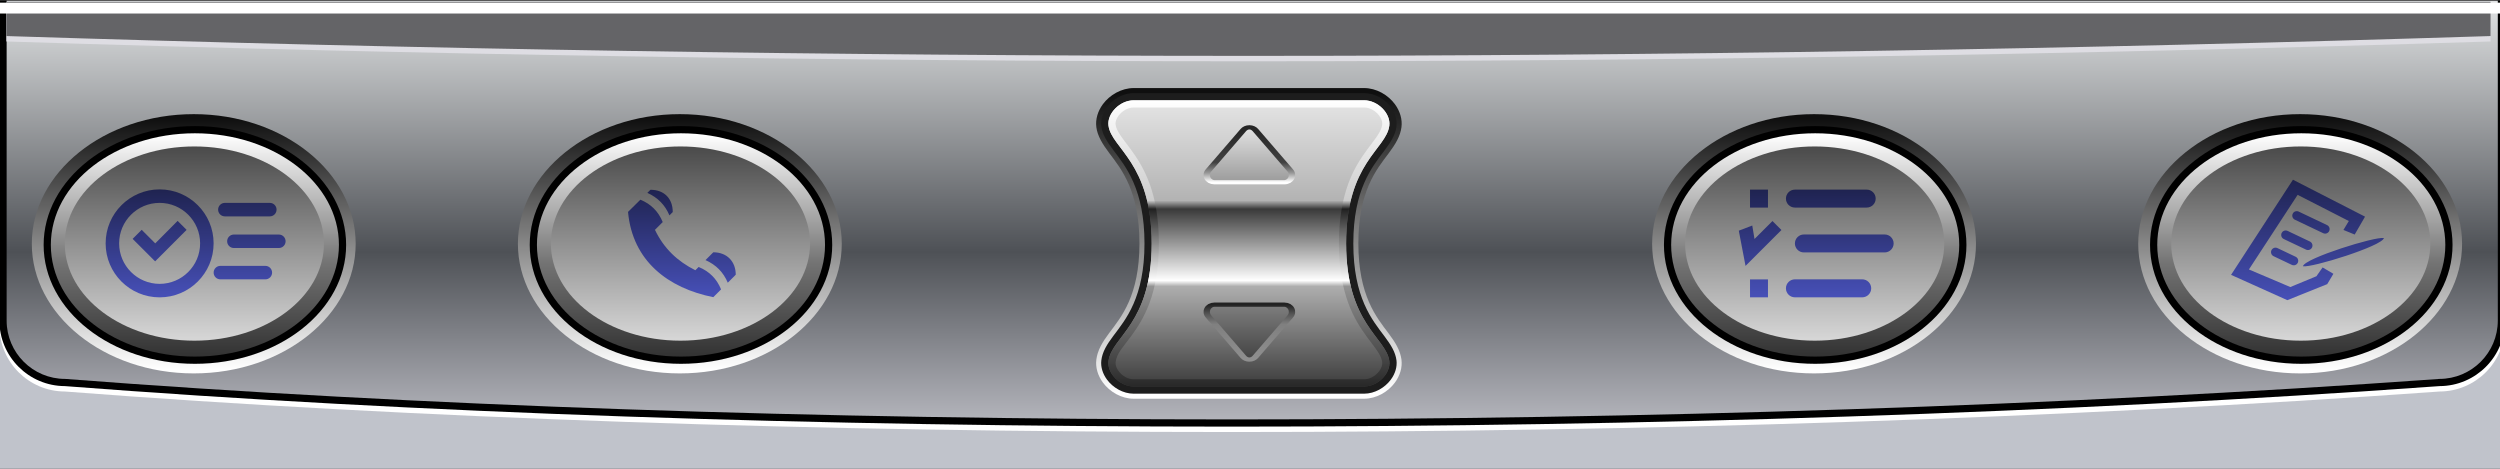 <?xml version="1.0" encoding="UTF-8" standalone="no"?>
<!DOCTYPE svg PUBLIC "-//W3C//DTD SVG 1.1//EN" "http://www.w3.org/Graphics/SVG/1.1/DTD/svg11.dtd">
<svg width="160px" height="30px" viewBox="0 0 480 90"  version="1.1" xmlns="http://www.w3.org/2000/svg" xmlns:xlink="http://www.w3.org/1999/xlink" xml:space="preserve" xmlns:serif="http://www.serif.com/" style="fill-rule:evenodd;clip-rule:evenodd;stroke-linejoin:round;stroke-miterlimit:2;">
    <rect x="0" y="0" width="480" height="90" fill="#333333" stroke="none"/>
    <g id="hbuttons-clie-s320_s360" transform="matrix(1,0,0,1,-62.586,-2.084) scale(1.037 1.037) translate(-11 0)">
        <g id="bg" transform="matrix(6.469,0,0,1.255,-5606.8,-390.696)">
            <g id="bg1" serif:id="bg" transform="matrix(0.217,0,0,0.392,534.896,-87.539)">
                <rect x="1574" y="1022" width="342" height="183" style="fill:rgb(192,195,203);"/>
            </g>
            <g id="hole" transform="matrix(0.155,0,0,0.797,876.388,313.82)">
                <path d="M471.333,-0L8.667,-0L8.667,59.2C8.667,65.883 14.082,71.311 20.76,71.333C149.985,81.333 320.013,81.333 459.25,71.333C465.924,71.306 471.333,65.88 471.333,59.2L471.333,-0Z" style="fill:white;"/>
            </g>
            <g id="hole1" serif:id="hole" transform="matrix(0.155,0,0,0.797,876.388,313.023)">
                <path d="M471.333,-0L8.667,-0L8.667,59.2C8.667,65.883 14.082,71.311 20.76,71.333C149.985,81.333 320.013,81.333 459.25,71.333C465.924,71.306 471.333,65.88 471.333,59.2L471.333,-0Z"/>
            </g>
            <g id="center-area" transform="matrix(0.155,0,0,0.797,876.388,313.023)">
                <path d="M470,-0L10,-0L10,59.2C10,65.161 14.839,70 20.8,70C150,80 320,80 459.2,70C465.161,70 470,65.161 470,59.2L470,-0Z" style="fill:url(#_Linear1);"/>
            </g>
            <g id="upper-shine-highlight" transform="matrix(2.37,0,0,0.443,844.75,37.281)">
                <path d="M44,624.6L14,624.6L14,636C24,644.8 34,644.8 44,636L44,624.6Z" style="fill:rgb(222,221,227);"/>
            </g>
            <g id="bg-upper-reflect" transform="matrix(2.37,0,0,0.443,844.75,36.484)">
                <path d="M44,624.6L14,624.6L14,636C24,644.8 34,644.8 44,636L44,624.6Z" style="fill:rgb(100,100,103);"/>
            </g>
            <g id="bg-upper-highlight" transform="matrix(2.473,0,0,0.089,841.762,257.503)">
                <rect x="14" y="627" width="30" height="18" style="fill:white;"/>
            </g>
        </g>
        <g id="buttons">
            <g id="hbutton-clie-oval" transform="matrix(0.998,0,0,1.003,-416.541,-650.998)">
                <g id="button-outline" transform="matrix(1.07,0,0,1.09,508.71,-18.599)">
                    <path d="M380.267,633.691C364.698,633.691 352.191,643.62 352.191,655.645C352.191,667.671 364.698,677.6 380.267,677.6C395.837,677.6 408.344,667.671 408.344,655.645C408.344,643.62 395.837,633.691 380.267,633.691Z" style="fill:url(#_Linear2);"/>
                </g>
                <g id="hole2" serif:id="hole" transform="matrix(1.047,0,0,1.06,517.668,1.286)">
                    <ellipse cx="380.267" cy="655.645" rx="26.8" ry="20.7"/>
                </g>
                <g id="body" transform="matrix(1.047,0,0,1.06,517.668,1.286)">
                    <path d="M380.267,636.2C394.281,636.2 405.791,644.821 405.791,655.645C405.791,666.47 394.281,675.091 380.267,675.091C366.254,675.091 354.744,666.47 354.744,655.645C354.744,644.821 366.254,636.2 380.267,636.2Z" style="fill:url(#_Linear3);"/>
                </g>
                <g id="button-curve" transform="matrix(0.897,0,0,0.866,574.613,128.226)">
                    <ellipse cx="380.267" cy="655.645" rx="26.8" ry="20.7" style="fill:url(#_Linear4);"/>
                </g>
            </g>
            <g id="hbutton-clie-oval1" serif:id="hbutton-clie-oval" transform="matrix(0.998,0,0,1.003,-506.541,-650.998)">
                <g id="button-outline1" serif:id="button-outline" transform="matrix(1.07,0,0,1.09,508.71,-18.599)">
                    <path d="M380.267,633.691C364.698,633.691 352.191,643.62 352.191,655.645C352.191,667.671 364.698,677.6 380.267,677.6C395.837,677.6 408.344,667.671 408.344,655.645C408.344,643.62 395.837,633.691 380.267,633.691Z" style="fill:url(#_Linear5);"/>
                </g>
                <g id="hole3" serif:id="hole" transform="matrix(1.047,0,0,1.06,517.668,1.286)">
                    <ellipse cx="380.267" cy="655.645" rx="26.8" ry="20.7"/>
                </g>
                <g id="body1" serif:id="body" transform="matrix(1.047,0,0,1.06,517.668,1.286)">
                    <path d="M380.267,636.2C394.281,636.2 405.791,644.821 405.791,655.645C405.791,666.47 394.281,675.091 380.267,675.091C366.254,675.091 354.744,666.47 354.744,655.645C354.744,644.821 366.254,636.2 380.267,636.2Z" style="fill:url(#_Linear6);"/>
                </g>
                <g id="button-curve1" serif:id="button-curve" transform="matrix(0.897,0,0,0.866,574.613,128.226)">
                    <ellipse cx="380.267" cy="655.645" rx="26.8" ry="20.7" style="fill:url(#_Linear7);"/>
                </g>
            </g>
            <g id="hbutton-clie-oval2" serif:id="hbutton-clie-oval" transform="matrix(0.998,0,0,1.003,-716.541,-650.998)">
                <g id="button-outline2" serif:id="button-outline" transform="matrix(1.07,0,0,1.09,508.71,-18.599)">
                    <path d="M380.267,633.691C364.698,633.691 352.191,643.62 352.191,655.645C352.191,667.671 364.698,677.6 380.267,677.6C395.837,677.6 408.344,667.671 408.344,655.645C408.344,643.62 395.837,633.691 380.267,633.691Z" style="fill:url(#_Linear8);"/>
                </g>
                <g id="hole4" serif:id="hole" transform="matrix(1.047,0,0,1.06,517.668,1.286)">
                    <ellipse cx="380.267" cy="655.645" rx="26.8" ry="20.7"/>
                </g>
                <g id="body2" serif:id="body" transform="matrix(1.047,0,0,1.06,517.668,1.286)">
                    <path d="M380.267,636.2C394.281,636.2 405.791,644.821 405.791,655.645C405.791,666.47 394.281,675.091 380.267,675.091C366.254,675.091 354.744,666.47 354.744,655.645C354.744,644.821 366.254,636.2 380.267,636.2Z" style="fill:url(#_Linear9);"/>
                </g>
                <g id="button-curve2" serif:id="button-curve" transform="matrix(0.897,0,0,0.866,574.613,128.226)">
                    <ellipse cx="380.267" cy="655.645" rx="26.8" ry="20.7" style="fill:url(#_Linear10);"/>
                </g>
            </g>
            <g id="hbutton-clie-oval3" serif:id="hbutton-clie-oval" transform="matrix(0.998,0,0,1.003,-806.541,-650.998)">
                <g id="button-outline3" serif:id="button-outline" transform="matrix(1.07,0,0,1.09,508.71,-18.599)">
                    <path d="M380.267,633.691C364.698,633.691 352.191,643.62 352.191,655.645C352.191,667.671 364.698,677.6 380.267,677.6C395.837,677.6 408.344,667.671 408.344,655.645C408.344,643.62 395.837,633.691 380.267,633.691Z" style="fill:url(#_Linear11);"/>
                </g>
                <g id="hole5" serif:id="hole" transform="matrix(1.047,0,0,1.06,517.668,1.286)">
                    <ellipse cx="380.267" cy="655.645" rx="26.8" ry="20.7"/>
                </g>
                <g id="body3" serif:id="body" transform="matrix(1.047,0,0,1.06,517.668,1.286)">
                    <path d="M380.267,636.2C394.281,636.2 405.791,644.821 405.791,655.645C405.791,666.47 394.281,675.091 380.267,675.091C366.254,675.091 354.744,666.47 354.744,655.645C354.744,644.821 366.254,636.2 380.267,636.2Z" style="fill:url(#_Linear12);"/>
                </g>
                <g id="button-curve3" serif:id="button-curve" transform="matrix(0.897,0,0,0.866,574.613,128.226)">
                    <ellipse cx="380.267" cy="655.645" rx="26.8" ry="20.7" style="fill:url(#_Linear13);"/>
                </g>
            </g>
        </g>
        <g id="icons">
            <g id="icon-memo-pad" transform="matrix(1,0,0,1,62.586,2.084)">
                <path d="M444.736,43.349L442.652,42.5L443.652,40.848L434.173,36L425.152,49.816L432.816,53.07L437.652,51.071L438.794,49.44L440.794,50.62L439.652,52.533L432.26,55.5L421.848,50.814L433.305,33.199L446.652,40.037L444.736,43.349ZM450.152,44C449.987,44.741 446.625,46.133 443.11,47.295C439.595,48.458 435.928,49.392 435.152,49.219C435.483,47.736 448.601,43.654 450.152,44ZM434.202,48.572C434.399,48.158 434.223,47.662 433.809,47.465L430.432,45.859C430.018,45.662 429.522,45.839 429.325,46.253C429.128,46.667 429.304,47.163 429.718,47.36L433.095,48.966C433.509,49.163 434.005,48.987 434.202,48.572ZM436.838,45.748C437.035,45.334 436.859,44.838 436.444,44.641L432.317,42.678C431.903,42.481 431.407,42.658 431.21,43.072C431.013,43.486 431.19,43.982 431.604,44.179L435.731,46.142C436.145,46.339 436.641,46.162 436.838,45.748ZM440.015,42.706C440.212,42.292 440.035,41.796 439.621,41.599L434.369,39.101C433.955,38.904 433.458,39.081 433.262,39.495C433.065,39.909 433.241,40.405 433.655,40.602L438.907,43.1C439.322,43.297 439.818,43.12 440.015,42.706Z" style="fill:url(#_Linear14);"/>
            </g>
            <g id="icon-todo-clie" transform="matrix(0.831,0,0,0.831,121.138,9.694)">
                <path d="M334,53L330,53L330,57L334,57L334,53ZM357,54.994C357,53.886 356.101,52.987 354.994,52.987L340.006,52.987C338.899,52.987 338,53.886 338,54.994C338,56.101 338.899,57 340.006,57L354.994,57C356.101,57 357,56.101 357,54.994ZM327.5,42.148L330.5,41L331,44L335,40L337,42L329,50L327.5,42.148ZM362,44.994C362,43.89 361.104,42.994 360,42.994L342,42.994C340.896,42.994 340,43.89 340,44.994C340,46.097 340.896,46.994 342,46.994L360,46.994C361.104,46.994 362,46.097 362,44.994ZM358,35C358,33.896 357.104,33 356,33L340,33C338.896,33 338,33.896 338,35C338,36.104 338.896,37 340,37L356,37C357.104,37 358,36.104 358,35ZM334,33L330,33L330,37L334,37L334,33Z" style="fill:url(#_Linear15);"/>
            </g>
            <g id="icon-address-book-clie" transform="matrix(0.831,0,0,0.831,71.291,14.65)">
                <path d="M142.759,29.28C145.123,30.253 146.776,31.91 147.732,34.268L146,36C148,40.16 151,42.994 155,45L155.731,44.269C158.111,45.24 159.772,46.901 160.732,49.268L159,51C149,49 141,43 140,32L142.759,29.28ZM157.261,42.739L159,41C162,41 164,43 164,46L162.225,47.775C161.244,45.427 159.603,43.786 157.261,42.739ZM144.303,27.758L145,27.071C148.035,27.071 149.965,29 149.965,32.035L149.225,32.775C148.25,30.441 146.622,28.806 144.303,27.758Z" style="fill:url(#_Linear16);"/>
            </g>
            <g id="icon-calendar-clie" transform="matrix(0.833,0,0,0.833,70.919,9.584)">
                <path d="M36,33C42.623,33 48,38.377 48,45C48,51.623 42.623,57 36,57C29.377,57 24,51.623 24,45C24,38.377 29.377,33 36,33ZM36,36C40.967,36 45,40.033 45,45C45,49.967 40.967,54 36,54C31.033,54 27,49.967 27,45C27,40.033 31.033,36 36,36ZM61,51.5C61,50.672 60.328,50 59.5,50L49.506,50C48.678,50 48.006,50.672 48.006,51.5C48.006,52.328 48.678,53 49.506,53L59.5,53C60.328,53 61,52.328 61,51.5ZM35.029,45L40,40L42,42L35,49L30,44L32.014,41.986L35.029,45ZM64,44.536C64,43.708 63.328,43.036 62.5,43.036L52.506,43.036C51.678,43.036 51.006,43.708 51.006,44.536C51.006,45.364 51.678,46.036 52.506,46.036L62.5,46.036C63.328,46.036 64,45.364 64,44.536ZM61.994,37.5C61.994,36.672 61.322,36 60.494,36L50.5,36C49.672,36 49,36.672 49,37.5C49,38.328 49.672,39 50.5,39L60.494,39C61.322,39 61.994,38.328 61.994,37.5Z" style="fill:url(#_Linear17);"/>
            </g>
        </g>
        <g id="rocker" transform="matrix(1,0,0,1,52.587,2.084)">
            <g id="outline" transform="matrix(1,0,0,1.019,0,2.192)">
                <path d="M278.249,20.868C278.428,19.466 277.983,17.981 277.044,16.724C275.768,15.016 273.589,13.776 271.32,13.776L228.68,13.776C226.412,13.776 224.229,15.017 222.952,16.724C222.009,17.984 221.566,19.474 221.752,20.879C221.963,22.47 222.865,23.922 224.162,25.611C226.361,28.476 229.733,32.476 229.733,42C229.733,51.521 226.357,55.37 224.158,58.249C222.866,59.941 221.96,61.432 221.75,63.142C221.578,64.541 222.024,66.023 222.96,67.276C224.236,68.984 226.41,70.224 228.68,70.224L271.32,70.224C273.589,70.224 275.768,68.984 277.044,67.276C277.983,66.019 278.428,64.534 278.249,63.132C278.038,61.481 277.135,60.009 275.84,58.319C273.641,55.447 270.267,51.523 270.267,42C270.267,32.477 273.641,28.553 275.84,25.681C277.135,23.991 278.038,22.519 278.249,20.868Z" style="fill:url(#_Linear18);"/>
            </g>
            <g id="hole6" serif:id="hole" transform="matrix(1,0,0,1.019,0,2.192)">
                <path d="M277.323,20.754C277.474,19.573 277.083,18.325 276.291,17.265C275.182,15.781 273.293,14.692 271.32,14.692C271.32,14.692 228.68,14.692 228.68,14.692C226.708,14.692 224.815,15.781 223.704,17.265C222.91,18.327 222.521,19.577 222.678,20.761C222.87,22.212 223.724,23.52 224.907,25.06C227.18,28.021 230.667,32.156 230.667,42C230.667,51.843 227.178,55.822 224.905,58.798C223.725,60.343 222.868,61.69 222.676,63.252C222.531,64.432 222.923,65.677 223.713,66.735C224.822,68.22 226.707,69.308 228.68,69.308L271.32,69.308C273.293,69.308 275.182,68.219 276.291,66.735C277.083,65.675 277.474,64.427 277.323,63.246C277.131,61.739 276.275,60.411 275.094,58.869C272.821,55.9 269.333,51.844 269.333,42C269.333,32.156 272.821,28.1 275.094,25.131C276.275,23.589 277.131,22.261 277.323,20.754Z" style="fill:rgb(29,29,29);"/>
            </g>
            <g id="button" transform="matrix(1,0,0,1.019,0,2.192)">
                <path d="M276,20.592C276.277,18.424 273.903,16 271.32,16L228.68,16C226.097,16 223.713,18.425 224,20.592C224.553,24.762 232,27.283 232,42C232,56.717 224.553,58.911 224,63.408C223.733,65.577 226.097,68 228.68,68L271.32,68C273.903,68 276.277,65.576 276,63.408C275.447,59.075 268,56.717 268,42C268,27.283 275.447,24.925 276,20.592Z" style="fill:url(#_Linear19);"/>
                <path d="M276,20.592C276.277,18.424 273.903,16 271.32,16L228.68,16C226.097,16 223.713,18.425 224,20.592C224.553,24.762 232,27.283 232,42C232,56.717 224.553,58.911 224,63.408C223.733,65.577 226.097,68 228.68,68L271.32,68C273.903,68 276.277,65.576 276,63.408C275.447,59.075 268,56.717 268,42C268,27.283 275.447,24.925 276,20.592ZM274.677,20.429C274.591,21.106 274.266,21.712 273.839,22.355C273.303,23.16 272.608,24 271.87,24.987C269.497,28.16 266.667,32.746 266.667,42C266.667,51.254 269.497,55.84 271.87,59.013C272.608,60 273.303,60.84 273.839,61.645C274.266,62.288 274.591,62.894 274.677,63.571C274.748,64.124 274.512,64.692 274.141,65.187C273.507,66.035 272.447,66.692 271.32,66.692C271.32,66.692 228.68,66.692 228.68,66.692C227.554,66.692 226.497,66.036 225.864,65.188C225.492,64.691 225.255,64.12 225.324,63.565C225.521,61.963 226.784,60.736 228.129,58.944C230.502,55.782 233.333,51.257 233.333,42C233.333,32.749 230.504,28.103 228.132,24.918C227.391,23.924 226.694,23.083 226.157,22.285C225.732,21.655 225.408,21.07 225.322,20.423C225.249,19.873 225.485,19.307 225.854,18.814C226.489,17.965 227.553,17.308 228.68,17.308L271.32,17.308C272.447,17.308 273.507,17.965 274.141,18.813C274.512,19.308 274.748,19.876 274.677,20.429Z" style="fill:url(#_Linear20);"/>
            </g>
            <g id="top-arrow" transform="matrix(1.868,0,0,1.25,143.61,-3.917)">
                <path d="M57.593,22.329C57.448,22.079 57.23,21.933 57,21.933C56.77,21.933 56.552,22.079 56.407,22.329L52.943,28.329C52.759,28.649 52.722,29.089 52.848,29.46C52.975,29.831 53.242,30.067 53.536,30.067L60.464,30.067C60.758,30.067 61.025,29.831 61.152,29.46C61.278,29.089 61.241,28.649 61.057,28.329L57.593,22.329Z" style="fill:url(#_Linear21);stroke:url(#_Linear22);stroke-width:0.63px;"/>
            </g>
            <g id="bottom-arrow" transform="matrix(1.868,0,0,-1.25,143.61,93.917)">
                <path d="M57.593,22.329C57.448,22.079 57.23,21.933 57,21.933C56.77,21.933 56.552,22.079 56.407,22.329L52.943,28.329C52.759,28.649 52.722,29.089 52.848,29.46C52.975,29.831 53.242,30.067 53.536,30.067L60.464,30.067C60.758,30.067 61.025,29.831 61.152,29.46C61.278,29.089 61.241,28.649 61.057,28.329L57.593,22.329Z" style="fill:url(#_Linear23);stroke:url(#_Linear24);stroke-width:0.63px;"/>
            </g>
        </g>
    </g>
    <defs>
        <linearGradient id="_Linear1" x1="0" y1="0" x2="1" y2="0" gradientUnits="userSpaceOnUse" gradientTransform="matrix(4.74551e-15,77.5,-1.818,1.11329e-16,55.624,-2.98428e-13)"><stop offset="0" style="stop-color:rgb(224,226,227);stop-opacity:1"/><stop offset="0.6" style="stop-color:rgb(78,81,86);stop-opacity:1"/><stop offset="1" style="stop-color:rgb(178,179,186);stop-opacity:1"/></linearGradient>
        <linearGradient id="_Linear2" x1="0" y1="0" x2="1" y2="0" gradientUnits="userSpaceOnUse" gradientTransform="matrix(3.38299e-15,-42.484,56.213,2.64685e-15,380.267,676.888)"><stop offset="0" style="stop-color:white;stop-opacity:1"/><stop offset="1" style="stop-color:rgb(15,15,15);stop-opacity:1"/></linearGradient>
        <linearGradient id="_Linear3" x1="0" y1="0" x2="1" y2="0" gradientUnits="userSpaceOnUse" gradientTransform="matrix(-4.6651e-13,-38.638,39.848,-4.52344e-13,380.267,675.091)"><stop offset="0" style="stop-color:rgb(50,50,50);stop-opacity:1"/><stop offset="0.42" style="stop-color:rgb(115,115,115);stop-opacity:1"/><stop offset="1" style="stop-color:white;stop-opacity:1"/></linearGradient>
        <linearGradient id="_Linear4" x1="0" y1="0" x2="1" y2="0" gradientUnits="userSpaceOnUse" gradientTransform="matrix(5.97156e-13,-41.131,41.841,5.87028e-13,380.267,676.345)"><stop offset="0" style="stop-color:rgb(215,215,215);stop-opacity:1"/><stop offset="1" style="stop-color:rgb(75,75,75);stop-opacity:1"/></linearGradient>
        <linearGradient id="_Linear5" x1="0" y1="0" x2="1" y2="0" gradientUnits="userSpaceOnUse" gradientTransform="matrix(3.38299e-15,-42.484,56.213,2.64685e-15,380.267,676.888)"><stop offset="0" style="stop-color:white;stop-opacity:1"/><stop offset="1" style="stop-color:rgb(15,15,15);stop-opacity:1"/></linearGradient>
        <linearGradient id="_Linear6" x1="0" y1="0" x2="1" y2="0" gradientUnits="userSpaceOnUse" gradientTransform="matrix(-4.6651e-13,-38.638,39.848,-4.52344e-13,380.267,675.091)"><stop offset="0" style="stop-color:rgb(50,50,50);stop-opacity:1"/><stop offset="0.42" style="stop-color:rgb(115,115,115);stop-opacity:1"/><stop offset="1" style="stop-color:white;stop-opacity:1"/></linearGradient>
        <linearGradient id="_Linear7" x1="0" y1="0" x2="1" y2="0" gradientUnits="userSpaceOnUse" gradientTransform="matrix(5.97156e-13,-41.131,41.841,5.87028e-13,380.267,676.345)"><stop offset="0" style="stop-color:rgb(215,215,215);stop-opacity:1"/><stop offset="1" style="stop-color:rgb(75,75,75);stop-opacity:1"/></linearGradient>
        <linearGradient id="_Linear8" x1="0" y1="0" x2="1" y2="0" gradientUnits="userSpaceOnUse" gradientTransform="matrix(3.38299e-15,-42.484,56.213,2.64685e-15,380.267,676.888)"><stop offset="0" style="stop-color:white;stop-opacity:1"/><stop offset="1" style="stop-color:rgb(15,15,15);stop-opacity:1"/></linearGradient>
        <linearGradient id="_Linear9" x1="0" y1="0" x2="1" y2="0" gradientUnits="userSpaceOnUse" gradientTransform="matrix(-4.6651e-13,-38.638,39.848,-4.52344e-13,380.267,675.091)"><stop offset="0" style="stop-color:rgb(50,50,50);stop-opacity:1"/><stop offset="0.42" style="stop-color:rgb(115,115,115);stop-opacity:1"/><stop offset="1" style="stop-color:white;stop-opacity:1"/></linearGradient>
        <linearGradient id="_Linear10" x1="0" y1="0" x2="1" y2="0" gradientUnits="userSpaceOnUse" gradientTransform="matrix(5.97156e-13,-41.131,41.841,5.87028e-13,380.267,676.345)"><stop offset="0" style="stop-color:rgb(215,215,215);stop-opacity:1"/><stop offset="1" style="stop-color:rgb(75,75,75);stop-opacity:1"/></linearGradient>
        <linearGradient id="_Linear11" x1="0" y1="0" x2="1" y2="0" gradientUnits="userSpaceOnUse" gradientTransform="matrix(3.38299e-15,-42.484,56.213,2.64685e-15,380.267,676.888)"><stop offset="0" style="stop-color:white;stop-opacity:1"/><stop offset="1" style="stop-color:rgb(15,15,15);stop-opacity:1"/></linearGradient>
        <linearGradient id="_Linear12" x1="0" y1="0" x2="1" y2="0" gradientUnits="userSpaceOnUse" gradientTransform="matrix(-4.6651e-13,-38.638,39.848,-4.52344e-13,380.267,675.091)"><stop offset="0" style="stop-color:rgb(50,50,50);stop-opacity:1"/><stop offset="0.42" style="stop-color:rgb(115,115,115);stop-opacity:1"/><stop offset="1" style="stop-color:white;stop-opacity:1"/></linearGradient>
        <linearGradient id="_Linear13" x1="0" y1="0" x2="1" y2="0" gradientUnits="userSpaceOnUse" gradientTransform="matrix(5.97156e-13,-41.131,41.841,5.87028e-13,380.267,676.345)"><stop offset="0" style="stop-color:rgb(215,215,215);stop-opacity:1"/><stop offset="1" style="stop-color:rgb(75,75,75);stop-opacity:1"/></linearGradient>
        <linearGradient id="_Linear14" x1="0" y1="0" x2="1" y2="0" gradientUnits="userSpaceOnUse" gradientTransform="matrix(1.03989e-15,22.301,-16.983,1.36552e-15,433.566,33.199)"><stop offset="0" style="stop-color:rgb(31,35,80);stop-opacity:1"/><stop offset="1" style="stop-color:rgb(71,80,184);stop-opacity:1"/></linearGradient>
        <linearGradient id="_Linear15" x1="0" y1="0" x2="1" y2="0" gradientUnits="userSpaceOnUse" gradientTransform="matrix(1.26751e-15,24,-20.7,1.46958e-15,341.783,33)"><stop offset="0" style="stop-color:rgb(31,35,80);stop-opacity:1"/><stop offset="1" style="stop-color:rgb(71,80,184);stop-opacity:1"/></linearGradient>
        <linearGradient id="_Linear16" x1="0" y1="0" x2="1" y2="0" gradientUnits="userSpaceOnUse" gradientTransform="matrix(8.81746e-16,23.929,-14.4,1.46525e-15,149.936,27.071)"><stop offset="0" style="stop-color:rgb(31,35,80);stop-opacity:1"/><stop offset="1" style="stop-color:rgb(71,80,184);stop-opacity:1"/></linearGradient>
        <linearGradient id="_Linear17" x1="0" y1="0" x2="1" y2="0" gradientUnits="userSpaceOnUse" gradientTransform="matrix(1.46958e-15,24,-24,1.46958e-15,40.56,33)"><stop offset="0" style="stop-color:rgb(31,35,80);stop-opacity:1"/><stop offset="1" style="stop-color:rgb(71,80,184);stop-opacity:1"/></linearGradient>
        <linearGradient id="_Linear18" x1="0" y1="0" x2="1" y2="0" gradientUnits="userSpaceOnUse" gradientTransform="matrix(3.4086e-15,-54.616,56.639,3.40268e-15,249.999,69.308)"><stop offset="0" style="stop-color:white;stop-opacity:1"/><stop offset="1" style="stop-color:rgb(15,15,15);stop-opacity:1"/></linearGradient>
        <linearGradient id="_Linear19" x1="0" y1="0" x2="1" y2="0" gradientUnits="userSpaceOnUse" gradientTransform="matrix(3.24531e-15,52,-53.972,3.24247e-15,249,16)"><stop offset="0" style="stop-color:rgb(229,229,229);stop-opacity:1"/><stop offset="0.35" style="stop-color:rgb(179,179,179);stop-opacity:1"/><stop offset="0.38" style="stop-color:rgb(58,58,58);stop-opacity:1"/><stop offset="0.63" style="stop-color:white;stop-opacity:1"/><stop offset="0.65" style="stop-color:rgb(174,174,174);stop-opacity:1"/><stop offset="1" style="stop-color:rgb(60,60,60);stop-opacity:1"/></linearGradient>
        <linearGradient id="_Linear20" x1="0" y1="0" x2="1" y2="0" gradientUnits="userSpaceOnUse" gradientTransform="matrix(3.24531e-15,52,-53.972,3.24247e-15,249.999,16)"><stop offset="0" style="stop-color:white;stop-opacity:1"/><stop offset="0.35" style="stop-color:rgb(204,204,204);stop-opacity:1"/><stop offset="0.38" style="stop-color:rgb(32,32,32);stop-opacity:1"/><stop offset="0.63" style="stop-color:white;stop-opacity:1"/><stop offset="0.65" style="stop-color:rgb(147,147,147);stop-opacity:1"/><stop offset="1" style="stop-color:rgb(40,40,40);stop-opacity:1"/></linearGradient>
        <linearGradient id="_Linear21" x1="0" y1="0" x2="1" y2="0" gradientUnits="userSpaceOnUse" gradientTransform="matrix(3.33203e-16,8.133,-3.503,3.2064e-16,56.944,21.933)"><stop offset="0" style="stop-color:rgb(227,227,227);stop-opacity:1"/><stop offset="1" style="stop-color:rgb(155,155,155);stop-opacity:1"/></linearGradient>
        <linearGradient id="_Linear22" x1="0" y1="0" x2="1" y2="0" gradientUnits="userSpaceOnUse" gradientTransform="matrix(-7.86831e-15,-8.667,6.19,-1.10156e-14,57.226,30.067)"><stop offset="0" style="stop-color:white;stop-opacity:1"/><stop offset="0.16" style="stop-color:rgb(151,151,151);stop-opacity:1"/><stop offset="0.34" style="stop-color:rgb(65,65,65);stop-opacity:1"/><stop offset="1" style="stop-color:rgb(34,34,34);stop-opacity:1"/></linearGradient>
        <linearGradient id="_Linear23" x1="0" y1="0" x2="1" y2="0" gradientUnits="userSpaceOnUse" gradientTransform="matrix(3.33203e-16,8.133,-3.503,3.2064e-16,56.944,21.933)"><stop offset="0" style="stop-color:rgb(67,67,67);stop-opacity:1"/><stop offset="1" style="stop-color:rgb(126,126,126);stop-opacity:1"/></linearGradient>
        <linearGradient id="_Linear24" x1="0" y1="0" x2="1" y2="0" gradientUnits="userSpaceOnUse" gradientTransform="matrix(-7.86831e-15,-8.667,6.19,-1.10156e-14,57.226,30.067)"><stop offset="0" style="stop-color:rgb(34,34,34);stop-opacity:1"/><stop offset="0.16" style="stop-color:rgb(85,85,85);stop-opacity:1"/><stop offset="0.34" style="stop-color:rgb(128,128,128);stop-opacity:1"/><stop offset="1" style="stop-color:rgb(144,144,144);stop-opacity:1"/></linearGradient>
    </defs>
</svg>
